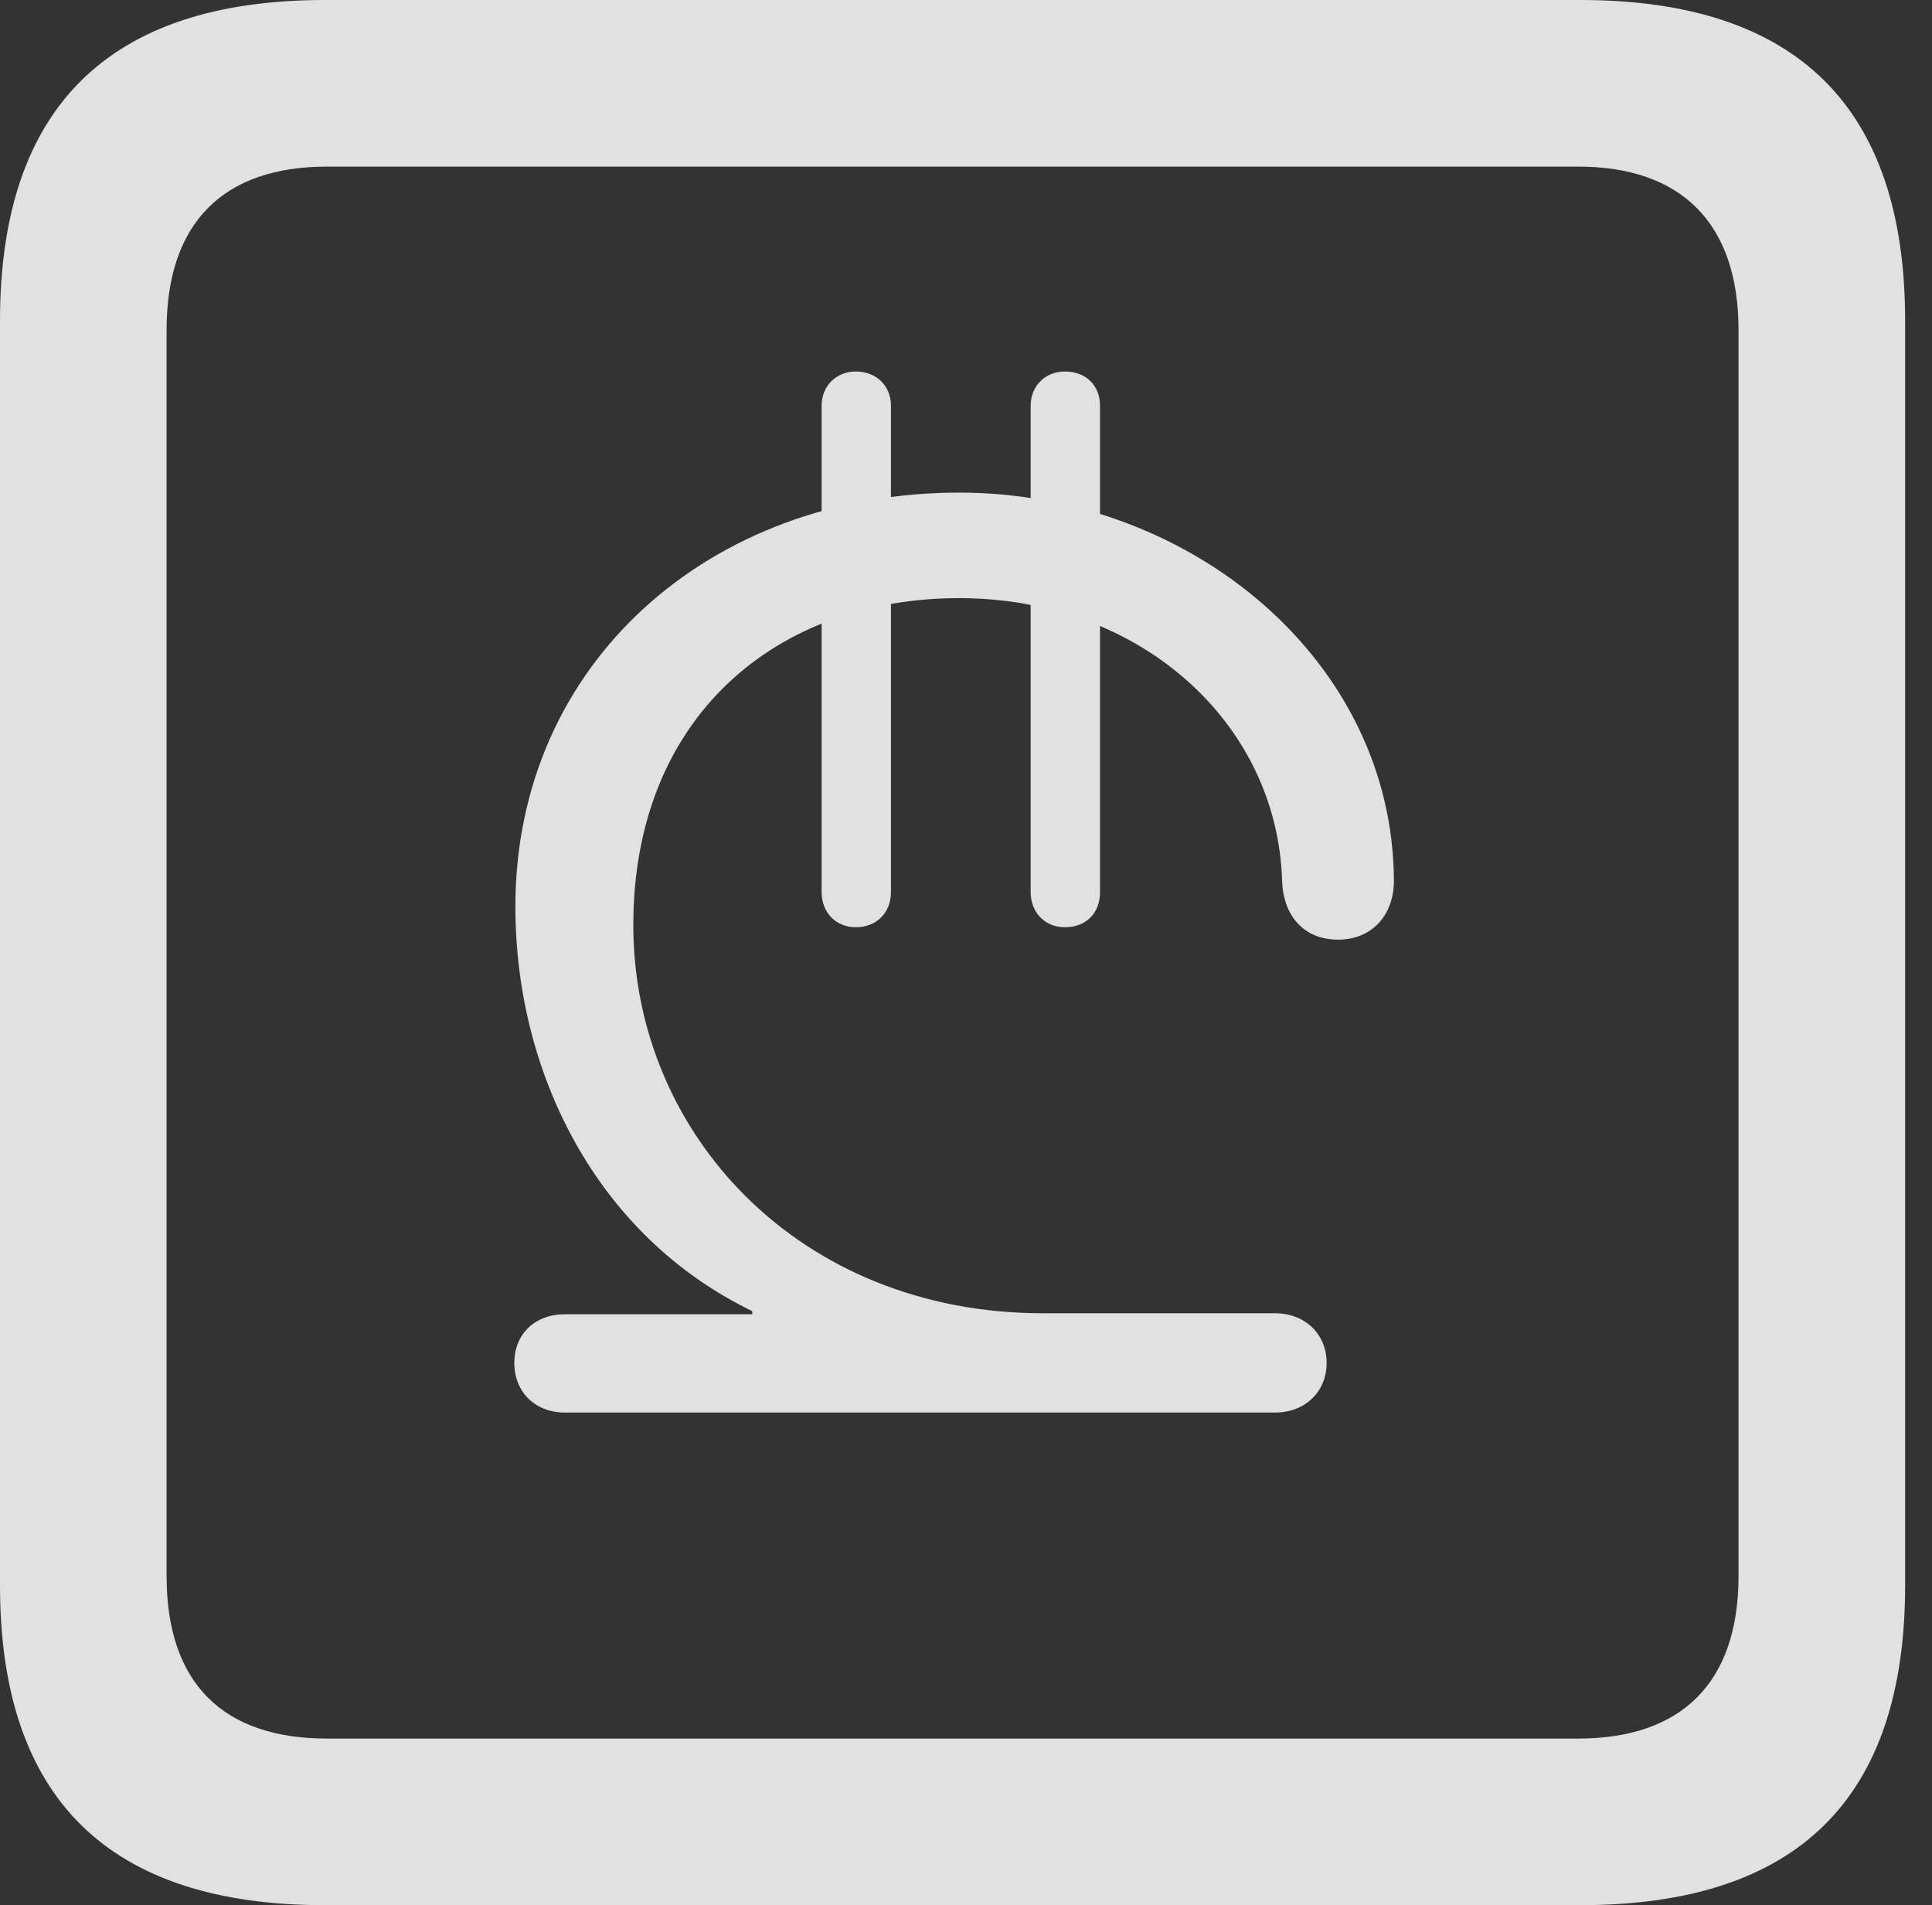 <?xml version="1.0" encoding="UTF-8"?>
<!--Generator: Apple Native CoreSVG 326-->
<!DOCTYPE svg
PUBLIC "-//W3C//DTD SVG 1.1//EN"
       "http://www.w3.org/Graphics/SVG/1.1/DTD/svg11.dtd">
<svg version="1.1" xmlns="http://www.w3.org/2000/svg" xmlns:xlink="http://www.w3.org/1999/xlink" viewBox="0 0 25.525 25.17">
 <rect x="0" y="0" width="25.525" height="25.17" fill="#333333" stroke="none"/>
 <g>
  <rect height="25.17" opacity="0" width="25.525" x="0" y="0"/>
  <path d="M4.293 25.17L20.877 25.17C23.748 25.17 25.17 23.762 25.17 20.945L25.17 4.238C25.17 1.422 23.748 0 20.877 0L4.293 0C1.436 0 0 1.422 0 4.238L0 20.945C0 23.762 1.436 25.17 4.293 25.17ZM4.32 22.969C2.953 22.969 2.201 22.244 2.201 20.822L2.201 4.361C2.201 2.939 2.953 2.201 4.32 2.201L20.85 2.201C22.203 2.201 22.969 2.939 22.969 4.361L22.969 20.822C22.969 22.244 22.203 22.969 20.85 22.969Z" fill="white" fill-opacity="0.85"/>
  <path d="M7.465 18.662L16.844 18.662C17.24 18.662 17.527 18.389 17.527 18.006C17.527 17.623 17.24 17.35 16.844 17.35L13.781 17.35C10.555 17.35 8.367 14.971 8.367 12.223C8.367 9.475 10.254 7.902 12.674 7.902C15.025 7.902 16.871 9.516 16.939 11.635C16.953 12.1 17.227 12.414 17.678 12.414C18.129 12.414 18.416 12.086 18.416 11.635C18.402 8.709 15.709 6.508 12.674 6.508C9.379 6.508 6.809 8.764 6.809 11.977C6.809 14.164 7.875 16.324 9.939 17.322L9.939 17.363L7.465 17.363C7.068 17.363 6.795 17.623 6.795 18.006C6.795 18.389 7.068 18.662 7.465 18.662ZM11.307 12.25C11.58 12.25 11.771 12.059 11.771 11.785L11.771 5.359C11.771 5.1 11.58 4.908 11.307 4.908C11.047 4.908 10.855 5.1 10.855 5.359L10.855 11.785C10.855 12.059 11.047 12.25 11.307 12.25ZM14.068 12.25C14.355 12.25 14.533 12.059 14.533 11.785L14.533 5.359C14.533 5.1 14.355 4.908 14.068 4.908C13.809 4.908 13.617 5.1 13.617 5.359L13.617 11.785C13.617 12.059 13.809 12.25 14.068 12.25Z" fill="white" fill-opacity="0.85"/>
 </g>
</svg>
